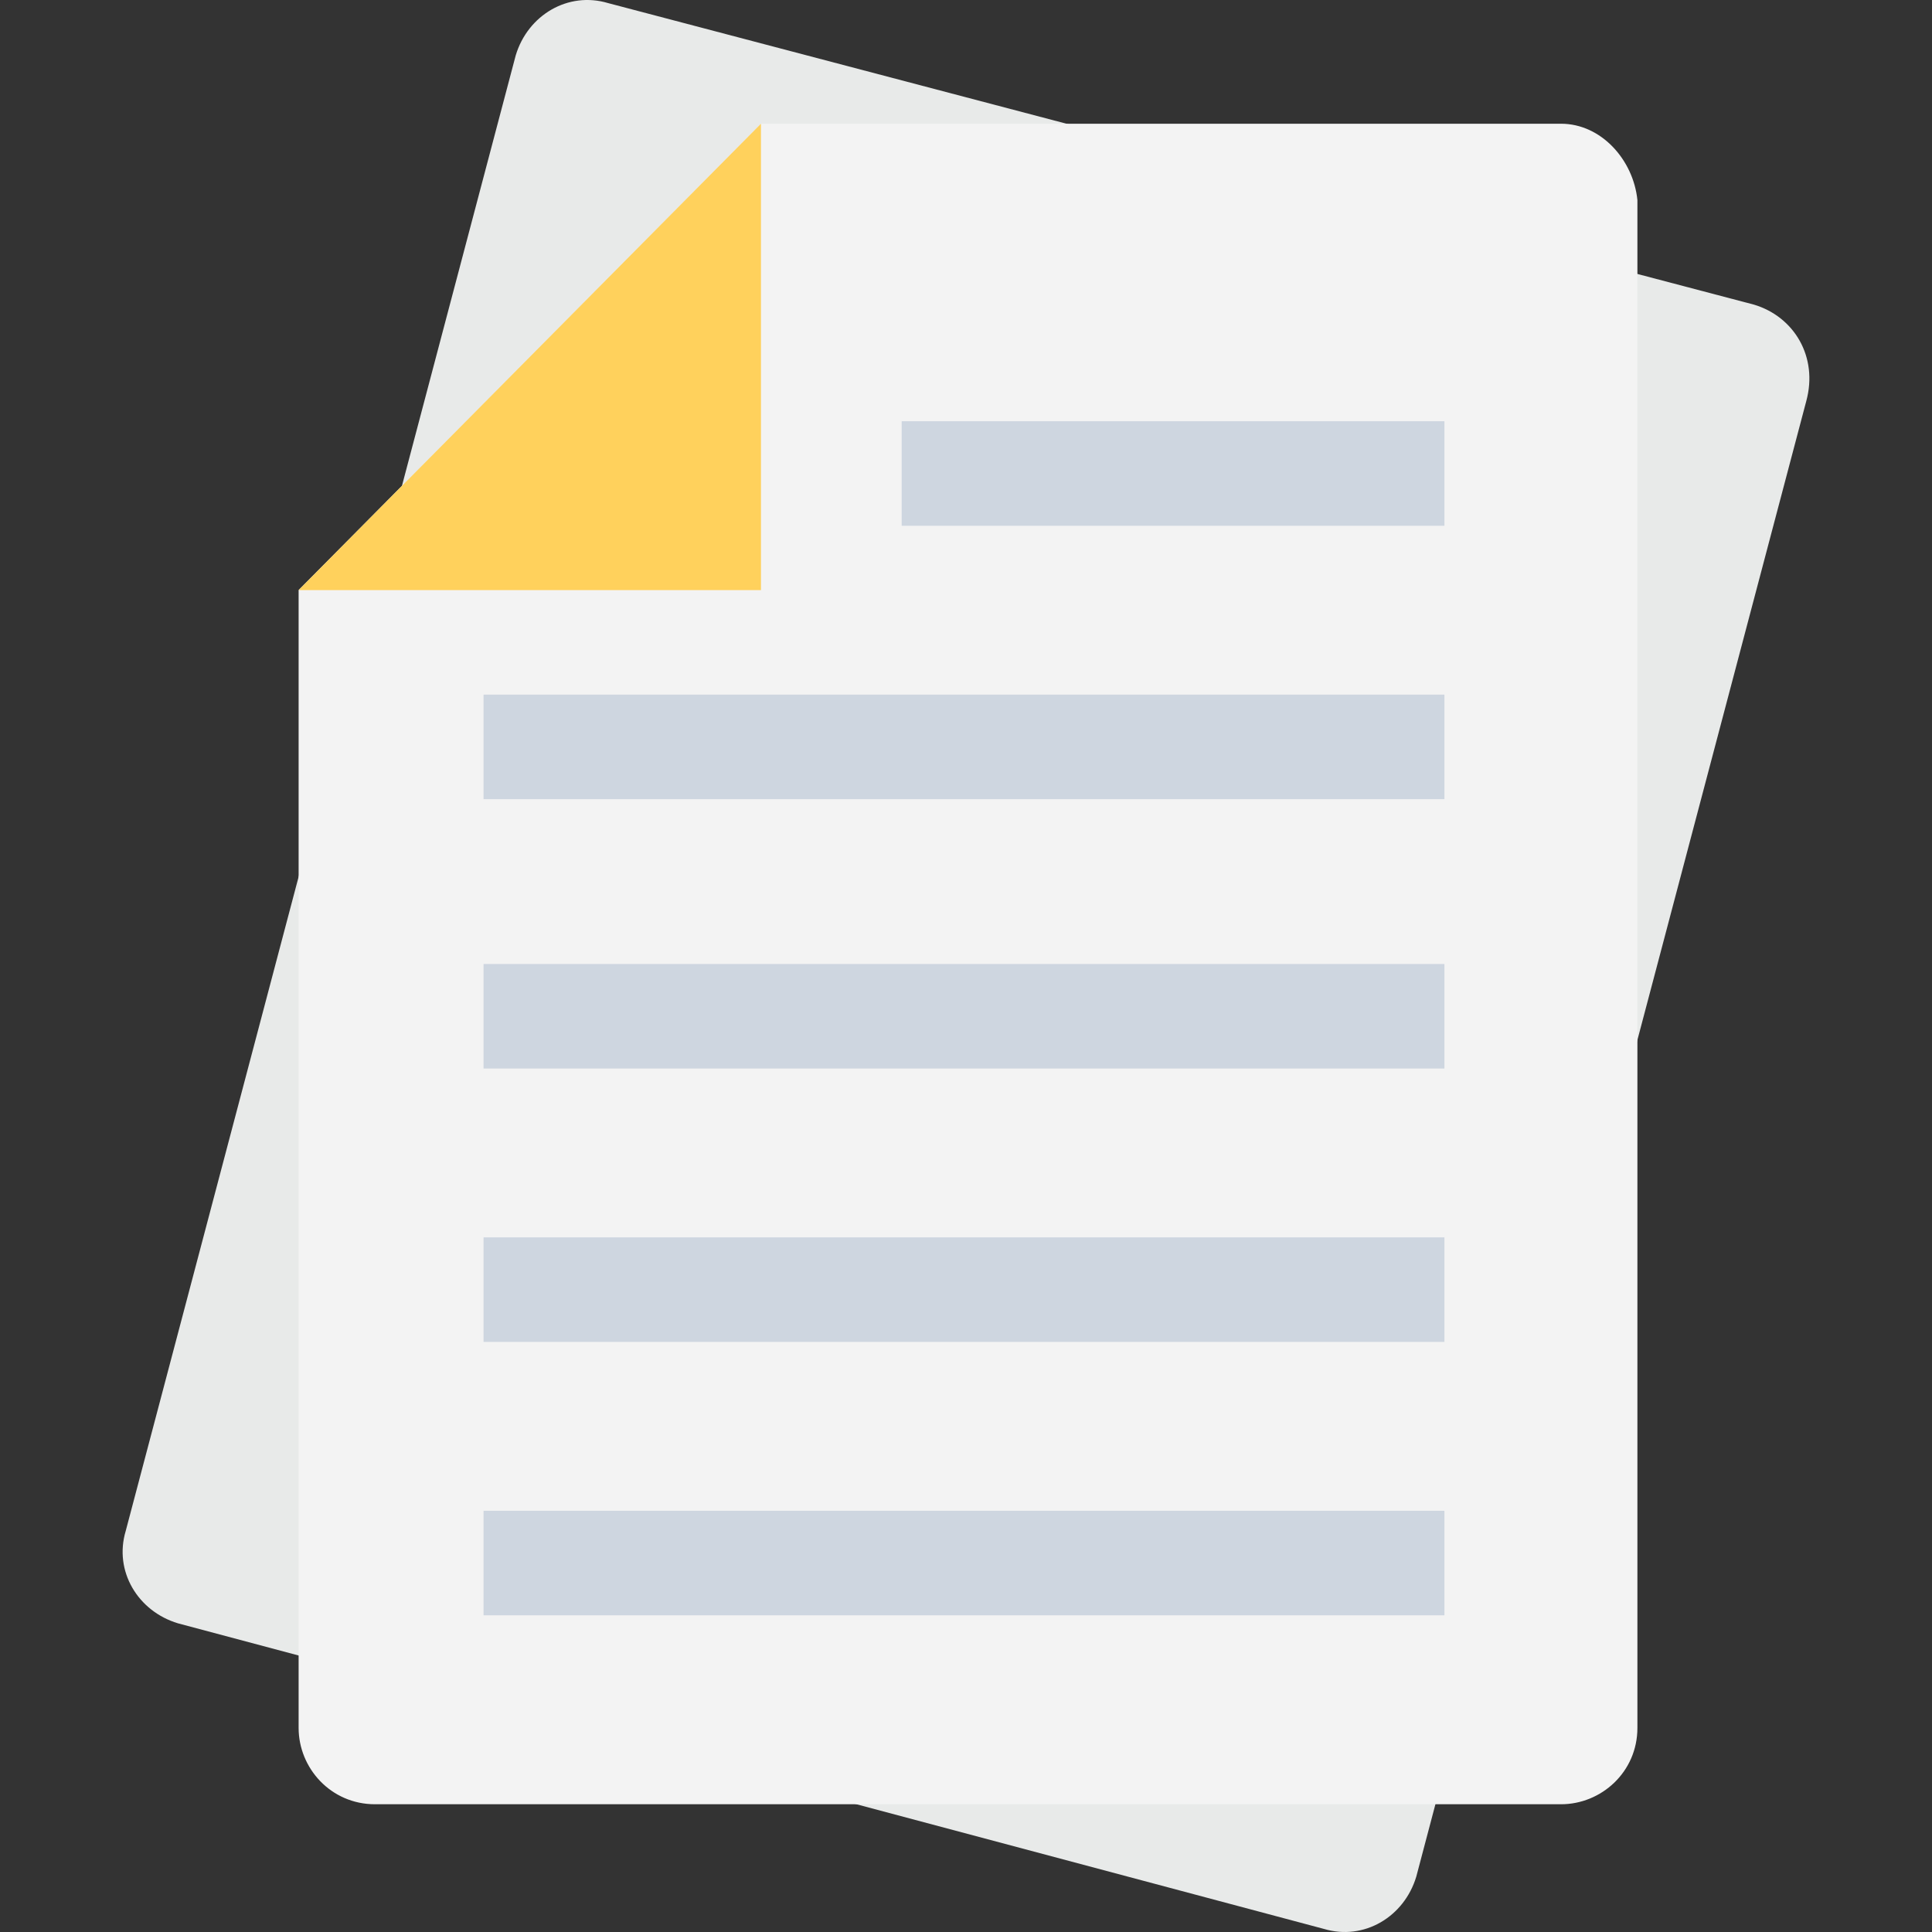 <?xml version="1.0" encoding="iso-8859-1"?>
<!-- Generator: Adobe Illustrator 19.0.0, SVG Export Plug-In . SVG Version: 6.00 Build 0)  -->
<svg version="1.1" id="Capa_1" xmlns="http://www.w3.org/2000/svg" xmlns:xlink="http://www.w3.org/1999/xlink" x="0px" y="0px"
	 viewBox="0 0 512.586 512.586" style="enable-background:new 0 0 512.586 512.586;" xml:space="preserve">
<rect x="0" y="0" width="512.586" height="512.586" fill="#333333" stroke="none"/>
<path style="fill:#E8EAE9;" d="M465.36,80.827l-304-80c-10.667-3.2-21.333,3.2-24.533,13.867L33.36,406.16
	c-3.2,10.667,3.2,21.333,13.867,24.533l304,81.067c10.667,3.2,21.333-3.2,24.533-13.867l103.467-391.467
	C482.427,94.693,476.027,84.027,465.36,80.827z"/>
<path style="fill:#F3F3F3;" d="M414.16,32.827H201.893L79.227,156.56v301.867c0,10.667,8.533,20.267,20.267,20.267H414.16
	c10.667,0,20.267-8.533,20.267-20.267V53.093C433.36,42.427,424.827,32.827,414.16,32.827z"/>
<g>
	<rect x="128.293" y="400.827" style="fill:#CED6E0;" width="254.933" height="27.733"/>
	<rect x="128.293" y="328.293" style="fill:#CED6E0;" width="254.933" height="27.733"/>
	<rect x="128.293" y="255.76" style="fill:#CED6E0;" width="254.933" height="27.733"/>
	<rect x="128.293" y="184.293" style="fill:#CED6E0;" width="254.933" height="27.733"/>
	<rect x="239.227" y="111.76" style="fill:#CED6E0;" width="144" height="27.733"/>
</g>
<polygon style="fill:#FFD15C;" points="201.893,32.827 79.227,156.56 201.893,156.56 "/>
<g>
</g>
<g>
</g>
<g>
</g>
<g>
</g>
<g>
</g>
<g>
</g>
<g>
</g>
<g>
</g>
<g>
</g>
<g>
</g>
<g>
</g>
<g>
</g>
<g>
</g>
<g>
</g>
<g>
</g>
</svg>
